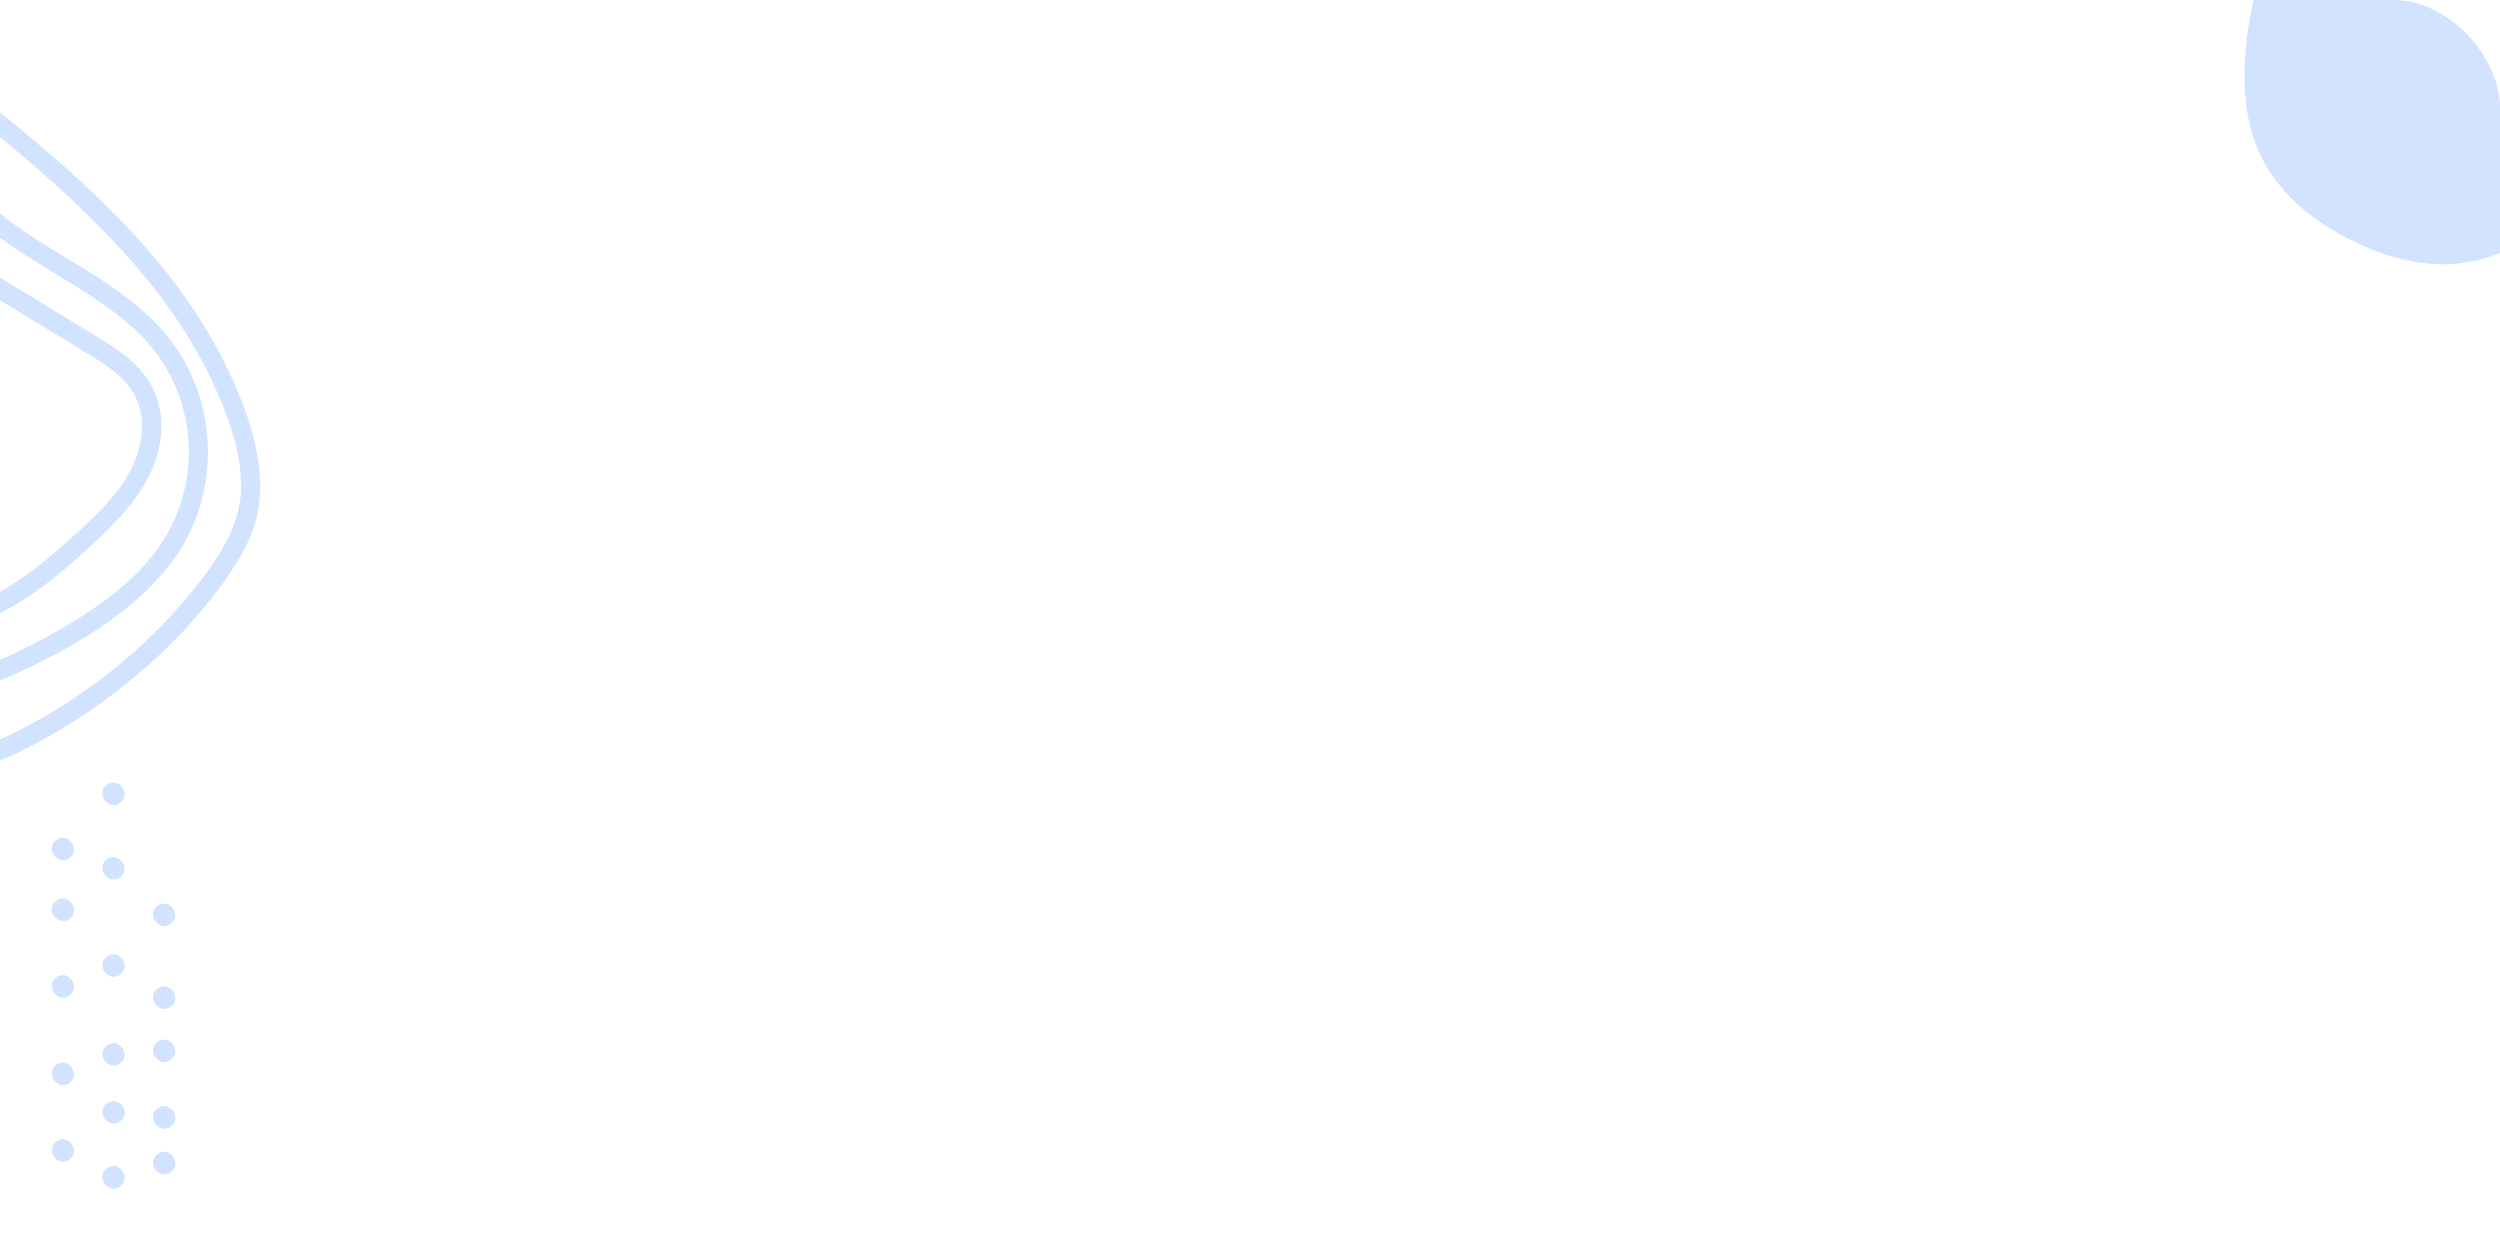 <svg xmlns="http://www.w3.org/2000/svg" width="1579" height="795"><defs><clipPath id="a"><rect data-name="Rectangle 138" width="1579" height="795" rx="68" transform="translate(171 194)" fill="#1551b1"/></clipPath></defs><g data-name="Group 125" fill="#1f75fe"><g data-name="Group 122"><path data-name="Path 1294" d="M75.717 507.235c7.514-5.266-.63-16.885-8.143-11.619s.629 16.886 8.143 11.62z" opacity=".2"/><path data-name="Path 1295" d="M75.774 615.651c7.514-5.266-.629-16.884-8.142-11.618s.629 16.884 8.142 11.618z" opacity=".2"/><path data-name="Path 1296" d="M43.745 684.081c7.514-5.266-.63-16.885-8.143-11.619-7.437 5.212.63 16.885 8.143 11.62z" opacity=".2"/><path data-name="Path 1297" d="M107.717 583.632c7.514-5.266-.63-16.885-8.143-11.619-7.436 5.211.708 16.83 8.143 11.62z" opacity=".2"/><path data-name="Path 1298" d="M107.775 711.533c7.514-5.266-.63-16.885-8.143-11.619s.629 16.886 8.143 11.62z" opacity=".2"/><path data-name="Path 1299" d="M43.774 542.087c7.514-5.266-.63-16.885-8.143-11.619s.63 16.885 8.143 11.62z" opacity=".2"/><path data-name="Path 1300" d="M107.774 635.928c7.515-5.267-.629-16.886-8.143-11.62s.63 16.886 8.143 11.62z" opacity=".2"/><path data-name="Path 1301" d="M75.716 554.249c7.515-5.267-.629-16.886-8.143-11.62-7.436 5.212.708 16.831 8.143 11.62z" opacity=".2"/><path data-name="Path 1302" d="M75.775 749.378c7.514-5.266-.63-16.885-8.143-11.619s.629 16.886 8.143 11.62z" opacity=".2"/><path data-name="Path 1303" d="M107.718 669.53c7.514-5.267-.63-16.886-8.143-11.62-7.437 5.212.706 16.832 8.143 11.62z" opacity=".2"/><path data-name="Path 1304" d="M43.774 732.444c7.514-5.266-.63-16.885-8.143-11.619s.63 16.885 8.143 11.62z" opacity=".2"/><path data-name="Path 1305" d="M43.774 580.408c7.515-5.267-.629-16.886-8.143-11.62s.63 16.886 8.143 11.62z" opacity=".2"/><path data-name="Path 1306" d="M75.774 671.765c7.515-5.267-.629-16.886-8.143-11.62s.63 16.886 8.143 11.62z" opacity=".2"/><path data-name="Path 1307" d="M75.774 708.364c7.515-5.267-.629-16.886-8.143-11.62s.63 16.886 8.143 11.62z" opacity=".2"/><path data-name="Path 1308" d="M107.746 740.403c7.514-5.266-.63-16.885-8.143-11.619-7.437 5.212.63 16.885 8.143 11.62z" opacity=".2"/><path data-name="Path 1309" d="M43.745 628.791c7.514-5.266-.63-16.885-8.143-11.619-7.437 5.212.63 16.885 8.143 11.62z" opacity=".2"/></g><g data-name="Mask Group 12" clip-path="url(#a)" transform="translate(-171 -194)"><g data-name="Group 121"><path data-name="Path 415" d="M66.204 572.253c27.857 7.066 56.445 13.644 84.628 4.386 24.2-7.959 44.669-24.446 63.349-41.258 19.086-17.137 40.608-36.06 45.644-62.536 2.274-11.939.325-24.608-7.148-34.436-7.391-9.746-18.354-16.162-28.588-22.416l-89.176-54.334c-6.66-4.061-.568-14.619 6.173-10.558q42.882 26.07 85.683 52.222c11.289 6.9 23.228 13.726 32.243 23.634a53.521 53.521 0 0 1 13.888 37.441c-.731 29.644-20.954 52.466-41.5 71.551-20.223 18.761-41.664 37.522-67.328 48.4a109.784 109.784 0 0 1-47.511 8.934c-18.193-.65-36.06-5.035-53.6-9.5-7.64-1.621-4.391-13.398 3.243-11.53z" opacity=".2"/><path data-name="Path 416" d="M63.768 629.564c38.09 4.223 76.1-4.873 110.779-20.385a379.607 379.607 0 0 0 48.648-26.314c14.294-9.177 27.857-19.492 39.228-32.08 22.01-24.284 32-57.014 26.233-89.419a103.46 103.46 0 0 0-19-44.344c-9.259-12.345-21.36-22.416-33.948-31.187-29.075-20.223-62.212-35.248-87.064-61.075-5.441-5.685 3.167-14.294 8.609-8.609 22.984 23.878 53.44 38.172 80.648 56.445 13.563 9.1 26.639 19.329 37.2 31.837a114.973 114.973 0 0 1 23.39 45.156c8.69 33.624 2.437 70.5-18.355 98.515-21.928 29.563-54.983 49.867-87.551 65.948-39.8 19.654-84.14 32.568-128.89 27.695-3.249-.325-6.091-2.518-6.091-6.091.071-3.006 2.834-6.417 6.164-6.092z" opacity=".2"/><path data-name="Path 417" d="M104.133 683.817c76.587-17.3 146.758-61.806 194.431-124.261 13.157-17.218 24.609-36.06 24.69-58.394.081-21.36-7.553-42.8-16.243-62.049-16-35.735-39.8-67.166-66.678-95.267-31.187-32.649-66.353-61.156-101.52-89.257-2.6-2.03-2.112-6.416 0-8.609 2.518-2.6 6.091-2.03 8.609 0 63.349 50.6 130.027 104.606 166.331 179 9.34 19.167 17.462 39.877 20.466 60.993 1.706 12.02 1.706 24.2-1.462 35.979-2.843 10.8-8.04 20.954-14.05 30.212-22.253 34.436-53.115 64-86.414 87.632a349.3 349.3 0 0 1-124.91 55.8c-7.636 1.703-10.884-10.073-3.25-11.779z" opacity=".2"/></g><path data-name="Path 934" d="M1588.924 232.437c-1.243 22.074 1.43 44.962 12.35 64.53 10.402 18.745 27.103 33.326 45.575 43.858 20.304 11.57 43.924 20.132 67.53 20.123 22.362-.01 43.274-8.745 61.742-20.765 9.435-6.117 18.137-13.127 27.013-20.08 8.992-7.018 18.684-13.821 30.055-16.09 9.9-2.001 20.16-.013 27.41 7.278 5.78 5.837 9.262 13.556 12.56 20.932 3.515 7.92 6.872 15.89 12.002 22.916a39.309 39.309 0 0 0 22.282 15.283c19.893 4.931 41.077-3.911 54.736-18.36a75.489 75.489 0 0 0 19.879-60.952c-1.422-11.638-5.195-22.94-6.023-34.637-.72-10.178.637-21.974 7.975-29.688 6.151-6.497 15.216-8.897 22.994-12.887 8.009-4.113 14.784-10.612 15.474-20.072.693-9.937-5.75-19.089-13.042-25.149-7.882-6.48-18.098-10.177-28.039-12.115-21.31-4.214-43.063-1.34-64.55-2.308-10.397-.449-20.643-1.858-30.451-5.479a2.993 2.993 0 0 0-2.875.319 20.152 20.152 0 0 1-4.29-5.86c-2.36-4.648-4.17-9.85-8.072-13.528-8.174-7.718-20.269-6.053-29.598-1.532-9.287 4.534-16.469 12.679-26.197 16.312-10.058 3.771-20.416.222-28.778-5.782-18.065-12.948-25.367-35.571-42.207-49.722-16.792-14.135-39.752-15.457-60.06-9.17-40.815 12.609-68.472 50.452-82.436 89.08a218.84 218.84 0 0 0-12.959 63.545z" opacity=".2"/></g></g></svg>